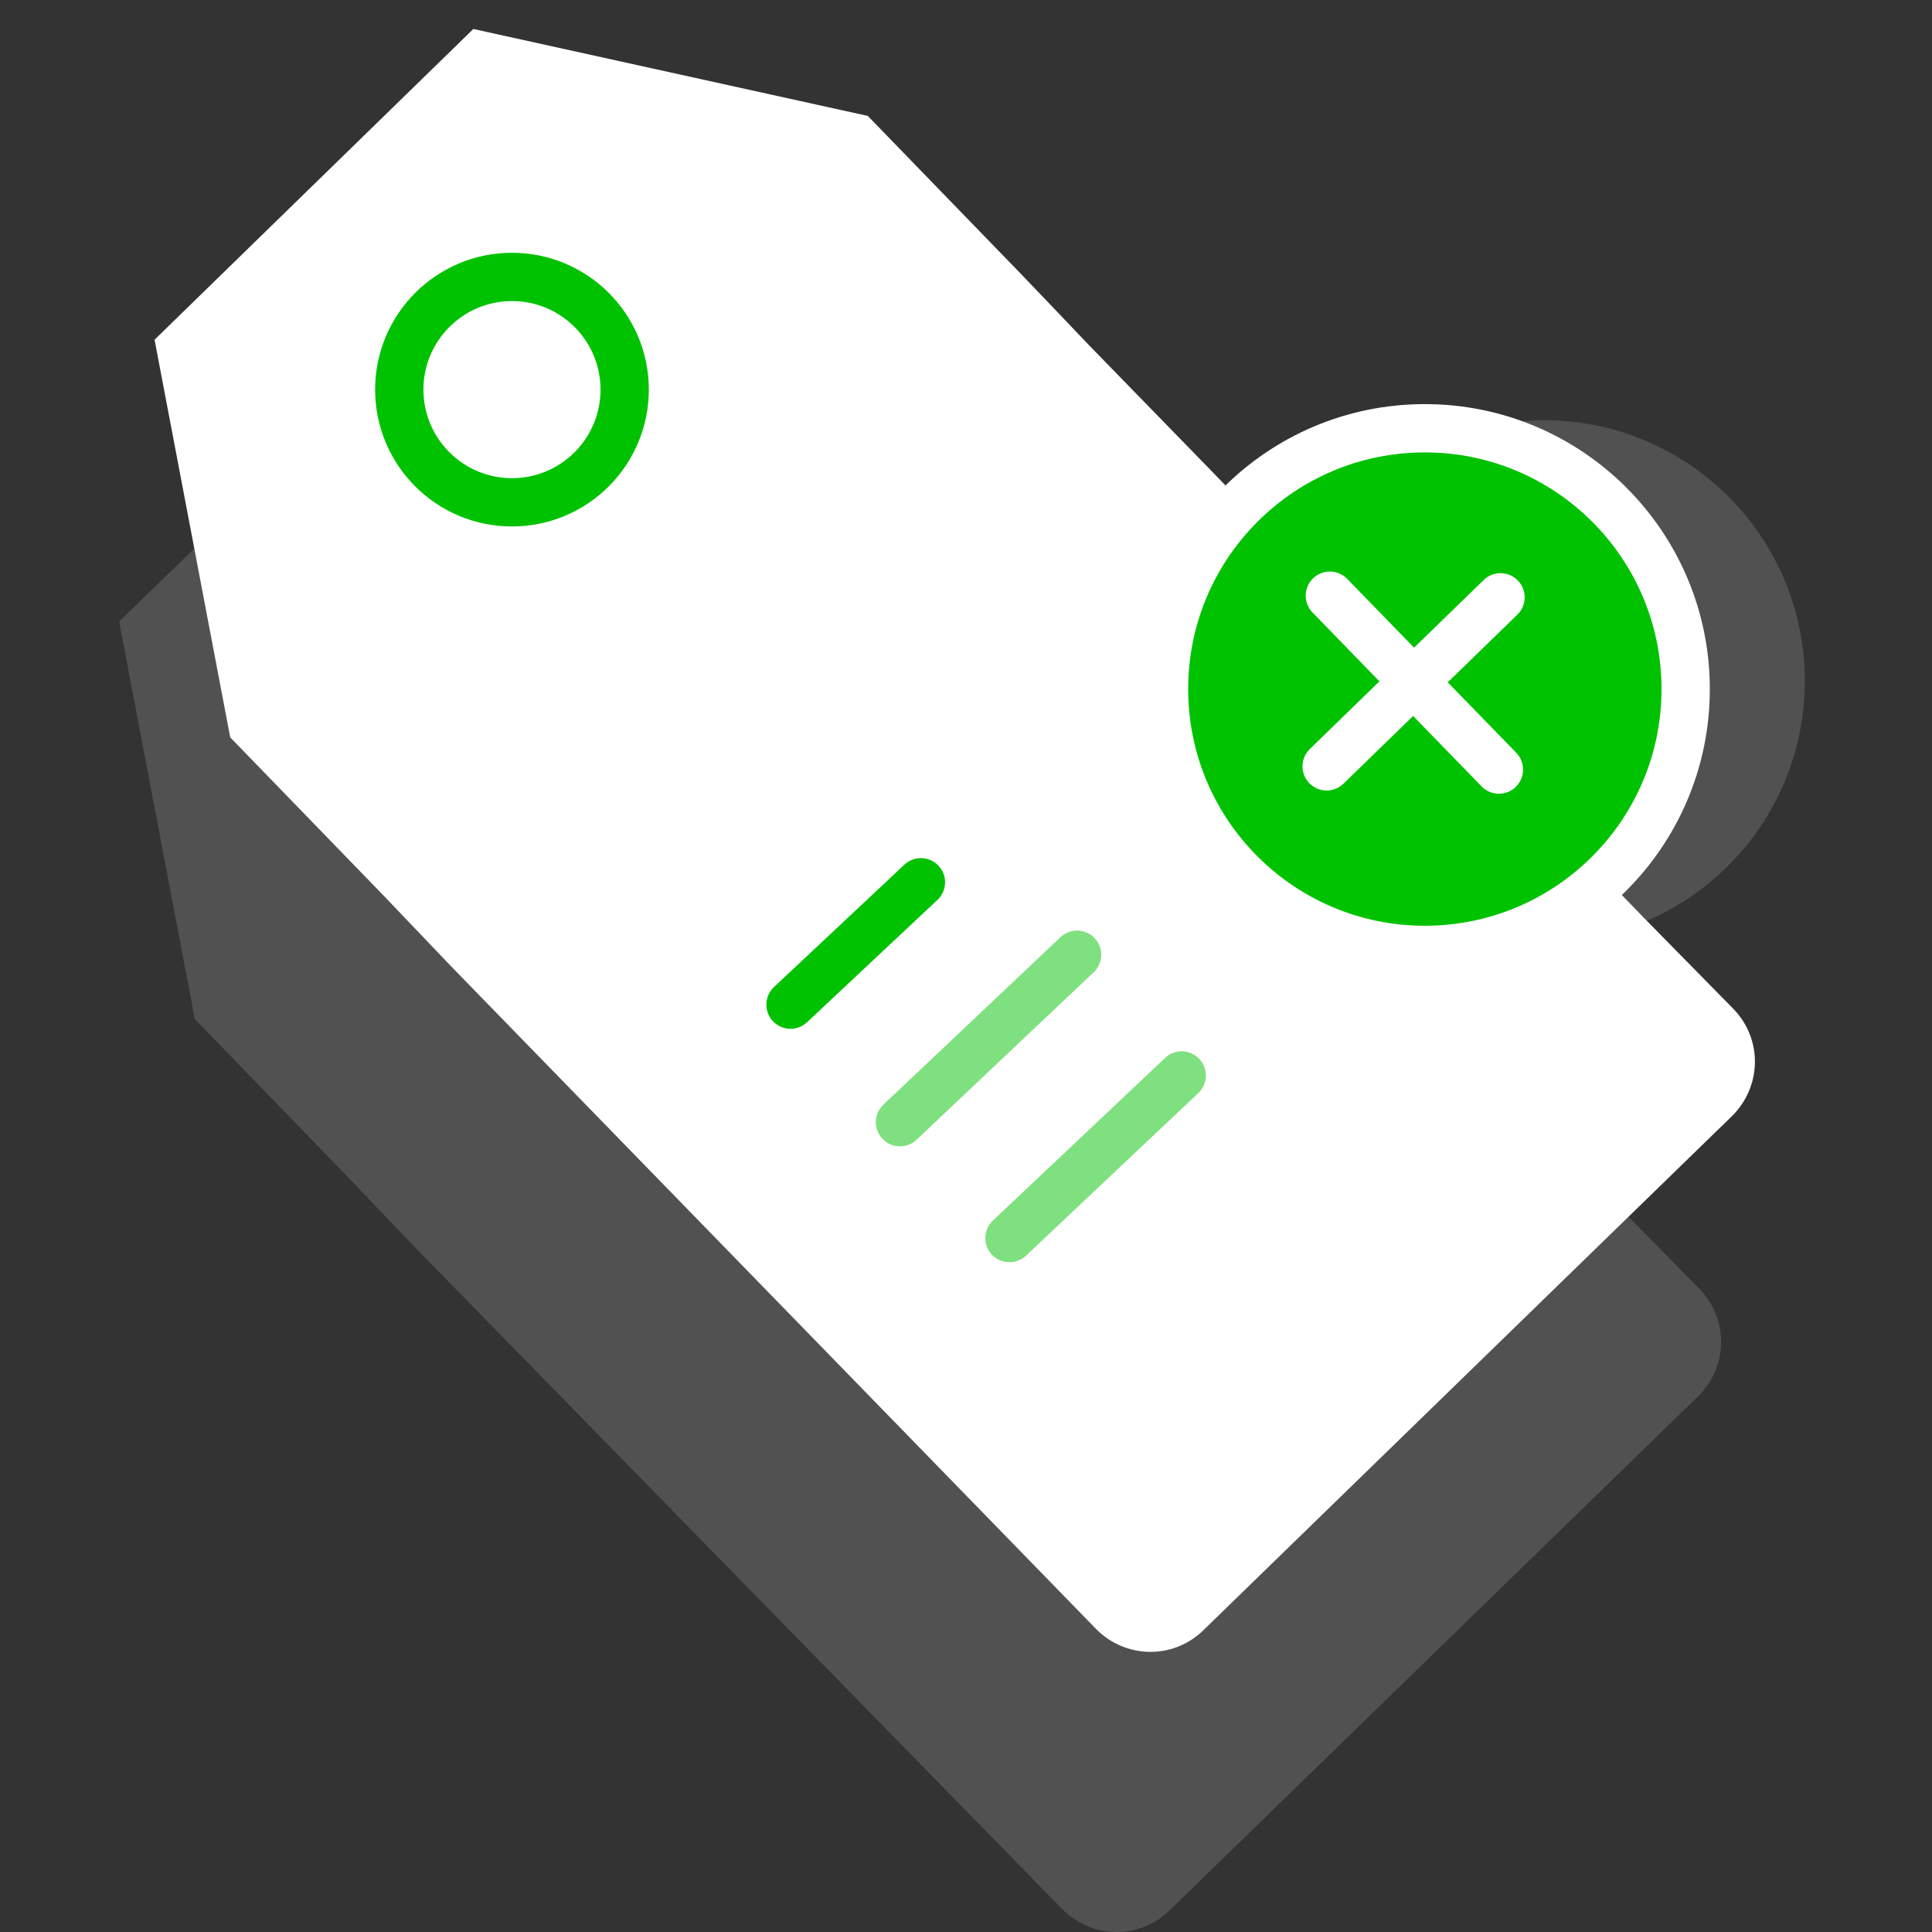 <?xml version="1.0" encoding="utf-8"?>
<!-- Generator: Adobe Illustrator 23.0.0, SVG Export Plug-In . SVG Version: 6.00 Build 0)  -->
<svg xmlns="http://www.w3.org/2000/svg" xmlns:xlink="http://www.w3.org/1999/xlink" x="0px" y="0px"
	 viewBox="0 0 120 120" style="enable-background:new 0 0 120 120;" xml:space="preserve">
<rect x="0" y="0" width="120" height="120" fill="#333333" stroke="none"/>
<style type="text/css">
	.icon-white-32-0{fill:#FFFFFF;}
	.icon-white-32-1{fill:none;stroke:#00c201;}
	.icon-white-32-2{fill:#00c201;stroke:#FFFFFF;}
	.icon-white-32-3{fill:none;stroke:#FFFFFF;}
</style>
<path class="icon-white-32-0 fill-white" opacity=".15" d="M73,46.6l-7.5-7.7l-2-2.1l-2.2-2.3l-9.5-9.8l-24.5-5.4L7.4,38.6l4.7,24.7l9.5,9.8l2.1,2.2l2.1,2.2L66,118.6
	c1.8,1.8,4.7,1.9,6.6,0.1l32.9-32c1.8-1.8,1.9-4.7,0.1-6.6l-5.7-5.8"/>
<path class="icon-white-32-0 fill-white" d="M75.1,29.1l-7.5-7.7l-2-2.1L63.4,17l-9.5-9.8L29.4,1.8L9.6,21.1l4.7,24.7l9.5,9.8l2.1,2.2L28,60l40.1,41.2
	c1.8,1.8,4.7,1.9,6.6,0.1l32.9-32c1.8-1.8,1.9-4.7,0.1-6.6l-5.7-5.8"/>
<ellipse class="icon-white-32-0 fill-white" opacity=".15" cx="95.9" cy="42.3" rx="16.2" ry="16.2"/>
<ellipse class="icon-white-32-1 fill-none stroke-primary" stroke-width="3" stroke-linecap="round" stroke-linejoin="round" stroke-miterlimit="10" cx="31.8" cy="24.2" rx="7" ry="7"/>
<ellipse class="icon-white-32-2 fill-primary stroke-white" stroke-width="3" stroke-miterlimit="10" cx="88.5" cy="42.8" rx="16.2" ry="16.2"/>
<line class="icon-white-32-3 fill-none stroke-white" stroke-width="3" stroke-linecap="round" stroke-linejoin="round" stroke-miterlimit="10" x1="82.6" y1="37" x2="93.1" y2="47.8"/>
<line class="icon-white-32-3 fill-none stroke-white" stroke-width="3" stroke-linecap="round" stroke-linejoin="round" stroke-miterlimit="10" x1="82.4" y1="47.6" x2="93.2" y2="37.1"/>
<line class="icon-white-32-1 fill-none stroke-primary" stroke-width="3" stroke-linecap="round" stroke-linejoin="round" stroke-miterlimit="10" x1="57.2" y1="54.8" x2="49.1" y2="62.4"/>
<line class="icon-white-32-1 fill-none stroke-primary" stroke-width="3" stroke-linecap="round" stroke-linejoin="round" stroke-miterlimit="10" opacity=".5" x1="66.9" y1="59.3" x2="55.9" y2="69.7"/>
<line class="icon-white-32-1 fill-none stroke-primary" stroke-width="3" stroke-linecap="round" stroke-linejoin="round" stroke-miterlimit="10" opacity=".5" x1="73.4" y1="66.8" x2="62.7" y2="76.9"/>
</svg>
